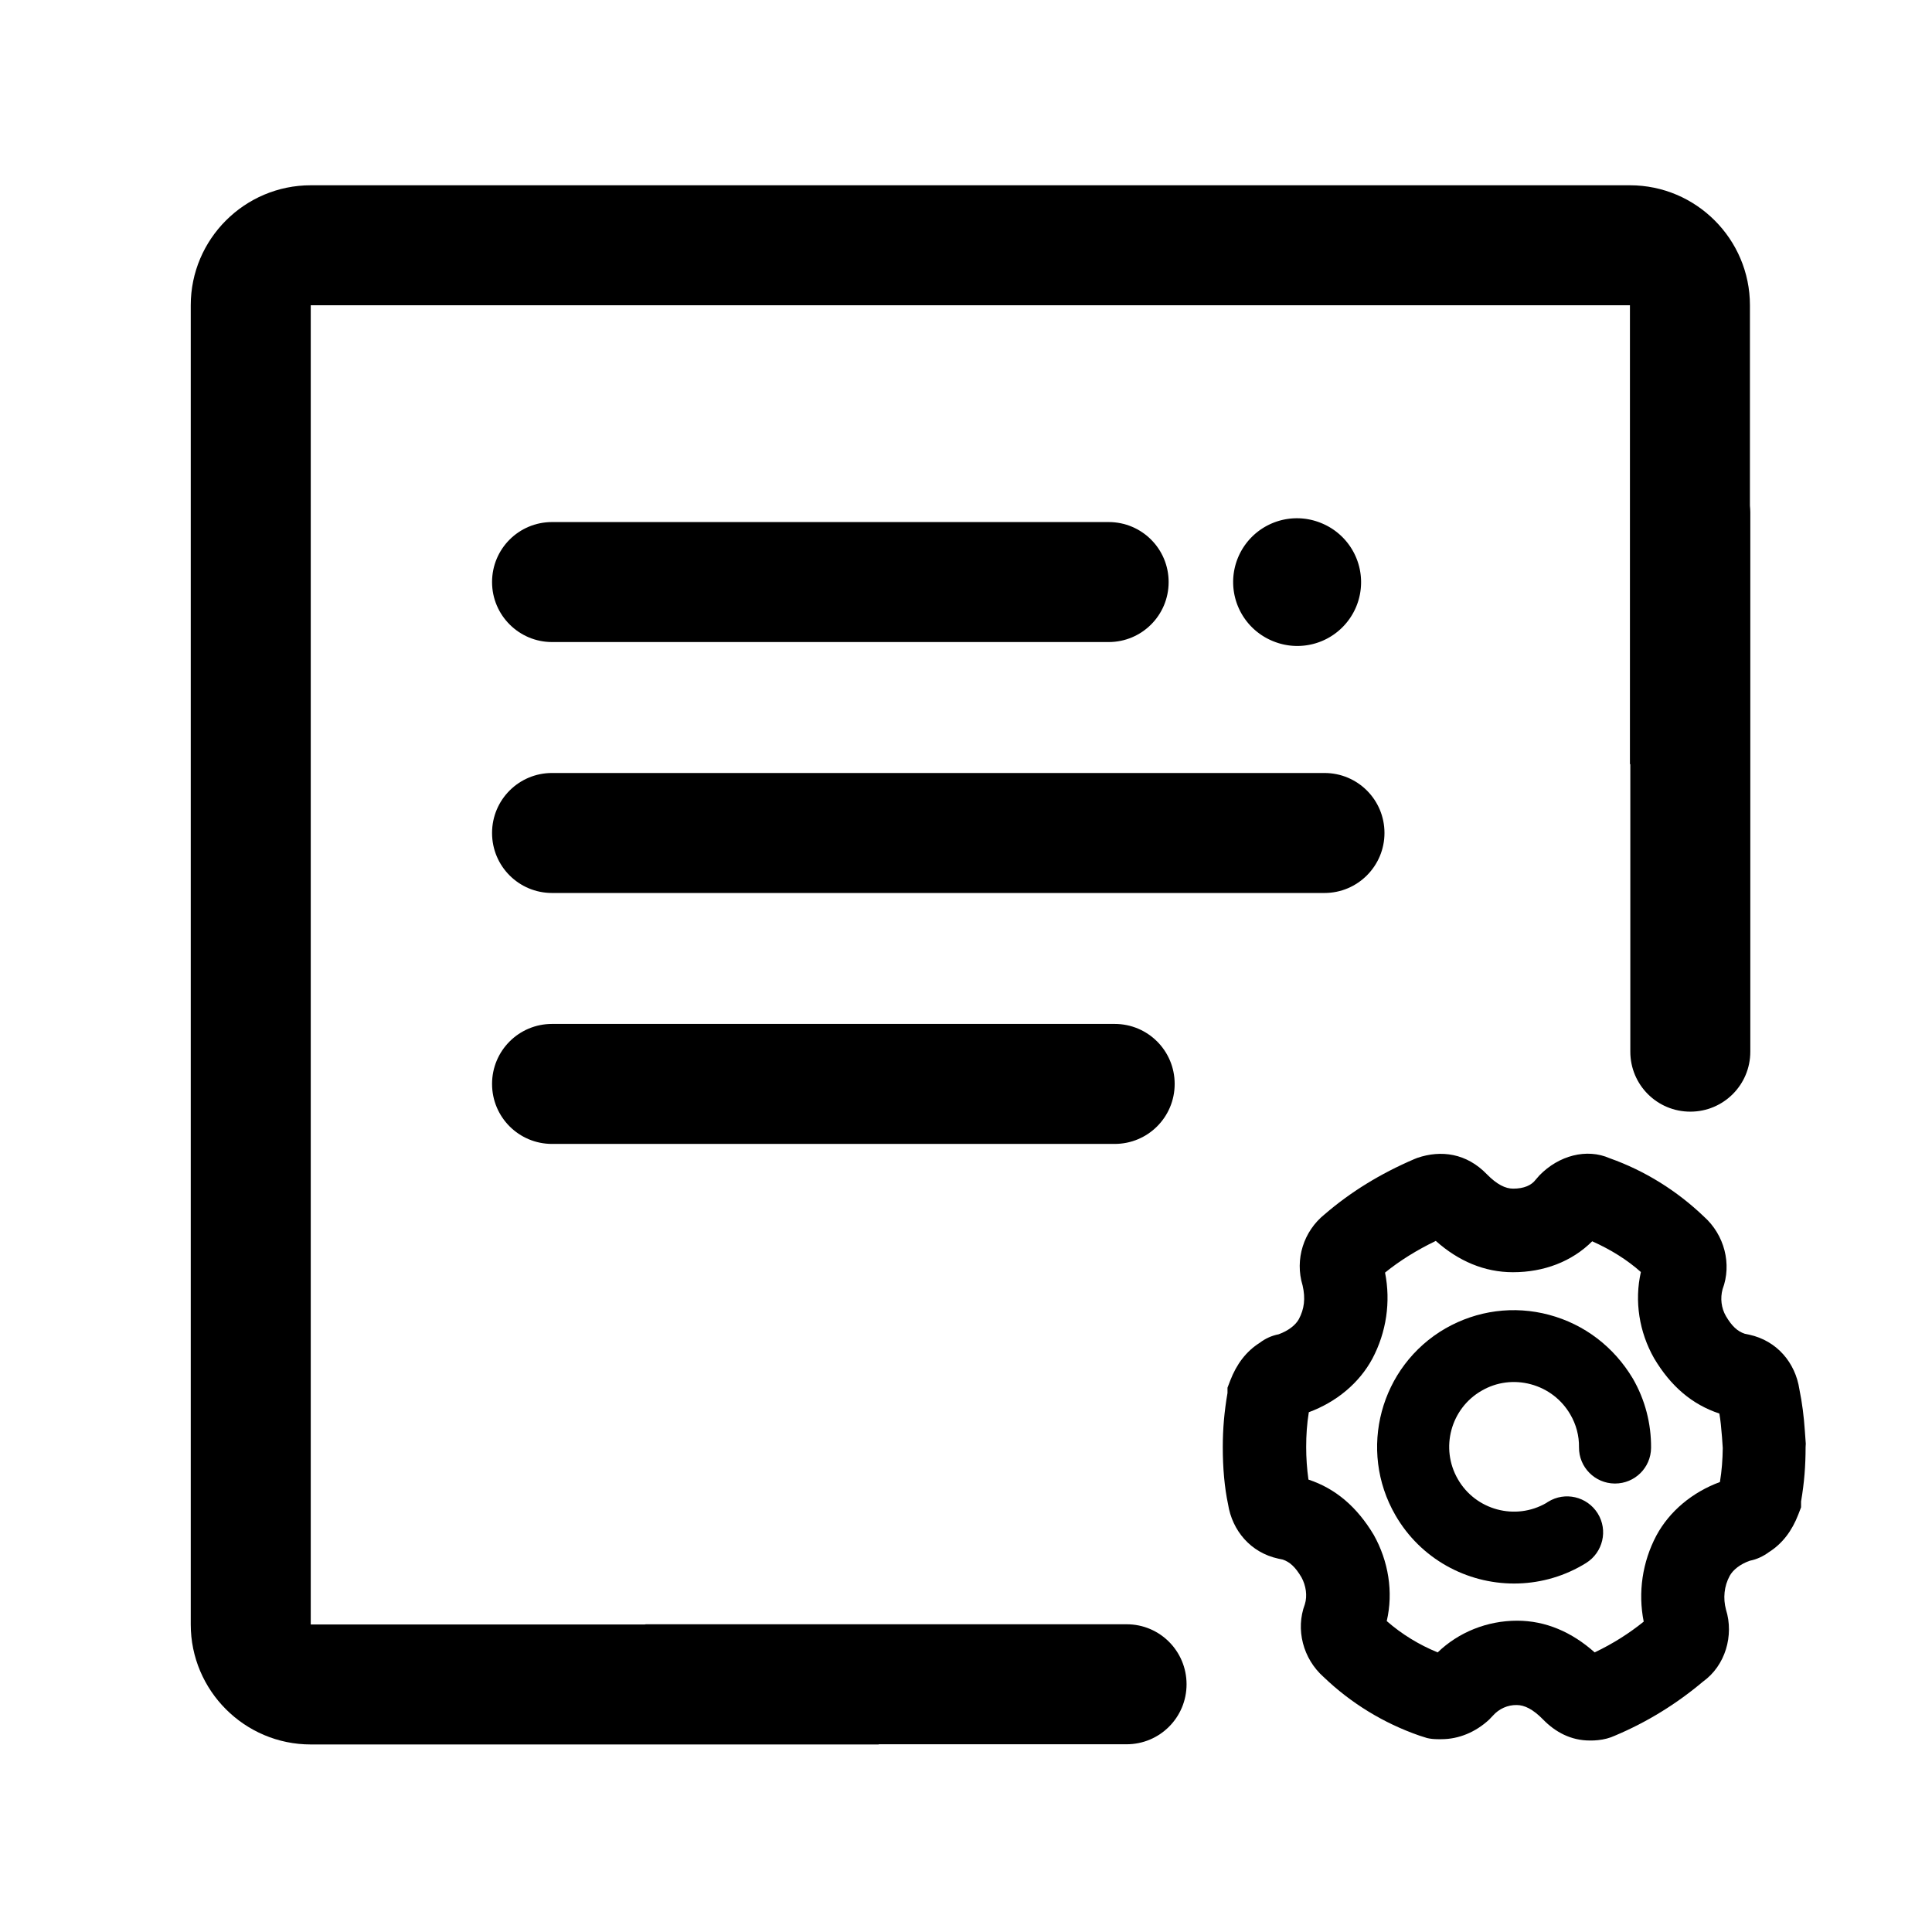 <svg t="1685068059756" class="icon" viewBox="0 0 1024 1024" version="1.1"
    xmlns="http://www.w3.org/2000/svg" p-id="2582" width="96" height="96">
    <path
        d="M597.2 860.9H342.9c-0.4 0-0.8 0-1.2 0.1h-177V161.8h699.2V405h0.2v152.4c0 17.6 14.2 31.8 31.8 31.8s31.8-14.2 31.8-31.8v-286c0-1.1-0.1-2.3-0.2-3.4V161.8c0-35-28.5-63.6-63.6-63.6H164.7c-35 0-63.6 28.5-63.6 63.6V861c0 35 28.5 63.6 63.6 63.6h301v-0.1h131.4c17.6 0 31.8-14.2 31.8-31.8s-14.2-31.8-31.7-31.8z"
        p-id="2583"></path>
    <path
        d="M292.6 340.3h295c17.6 0 31.8-14.2 31.8-31.8s-14.2-31.8-31.8-31.8h-295c-17.6 0-31.8 14.2-31.8 31.8s14.3 31.8 31.8 31.8zM733.8 441.5c0-17.6-14.2-31.8-31.8-31.8H292.6c-17.6 0-31.8 14.2-31.8 31.8s14.2 31.8 31.8 31.8H702c17.6 0 31.8-14.3 31.8-31.8z"
        p-id="2584"></path>
    <path
        d="M674.566 339.76a33.8 33.8 0 1 0 25.869-62.454 33.8 33.8 0 1 0-25.869 62.454Z"
        p-id="2585"></path>
    <path
        d="M957.1 765.2c-0.2-2.3-0.3-4.6-0.5-6.9-0.5-7.4-1.4-14.7-2.9-22-2.1-13.9-11.8-25.7-26.6-28.9l-2.4-0.5c-3.8-1.3-6.7-3.9-9.9-9.3-2.5-4.3-3.1-9.5-1.8-14.3 5-13.3 1-28.8-9.9-38.5-14.3-13.7-31.3-24.3-49.9-30.9-12.2-5.4-27-1.5-37.3 9.1l-2 2.3c-2.2 2.9-6.1 4.7-11.9 4.7-4.1 0-8.6-2.2-13.9-7.6-10.8-11.2-24.3-13-36.9-8.7l-1.5 0.6c-18.2 7.8-33.9 17.5-47.6 29.3-11.2 9-15.9 23.9-11.7 37.7 1.6 6.9 0.9 12.5-2 17.9-1.7 3.1-5.5 6.1-10.7 8-3.6 0.7-7 2.2-10 4.5-7.3 4.6-12.3 11.4-15.6 19.9l-1.5 3.9v2.8c-1.7 9.9-2.5 18.9-2.5 28.8 0 10.8 0.9 21.3 2.8 30.2 2.2 13.9 11.9 25.6 26.6 28.8l2.4 0.5c3.8 1.3 6.7 4 9.9 9.4 2.4 4.4 3.2 9.8 1.8 14.3-5 13.3-1 28.8 9.9 38.5 14.5 13.9 31.8 24.5 50.8 31.1l4.1 1.3c1.7 0.4 3.6 0.6 5.7 0.6h1.9c9.1 0 18.1-3.7 25.3-10.4l2-2.1c3.2-3.6 7.8-5.7 12.6-5.6 4.1 0 8.6 2.2 13.9 7.6 6.6 6.8 14.9 11.2 24.8 11.2 1.7 0 2.8 0 4.4-0.2 3.1-0.3 6.2-1.1 9-2.4 16.9-7.1 32.6-16.8 46.6-28.6 11.9-8.5 16.5-24.5 12.2-38.2-1.6-6-1-12.4 2-17.9 1.7-3.1 5.5-6.2 10.7-8 3.6-0.7 7-2.3 10-4.5 7.3-4.6 12.3-11.4 15.6-19.9l1.5-3.9v-3.1c1.7-9.9 2.4-18.9 2.4-28.8l0.1-1.8z m-45.5 20.3c-14.6 5.4-26.7 15.4-33.7 28.4-7.4 14-9.8 30.1-6.7 45.6-7.7 6.2-16.3 11.7-26 16.3-12.1-10.8-26-16.8-41.1-16.8-15.9 0-31 6.1-42.1 16.8-9.8-4-19-9.6-27-16.6 3.6-15.4 0.9-31.8-6.9-45.7-8.8-14.7-20.1-24.5-34.6-29.3-0.8-5.7-1.2-11.5-1.2-17.2 0-6.5 0.4-12.2 1.4-18.5 14.6-5.4 26.7-15.4 33.7-28.4 7.4-14 9.8-30.1 6.7-45.6 7.9-6.4 16.8-11.9 26.9-16.8 12 10.7 25.8 16.6 40.9 16.6 16.3 0 31.2-5.6 42-16.4 10 4.5 18.5 9.8 25.8 16.3-3.5 15.4-0.9 31.8 7 45.7 8.8 14.8 20.1 24.5 34.6 29.3 0.6 3.4 1 7.4 1.4 12.5l0.4 5.8c-0.1 6.3-0.5 11.9-1.5 18z"
        p-id="2586"></path>
    <path
        d="M821.1 696.9c-18.7-5-38.2-2.4-55 7.2-34.6 20-46.5 64.4-26.5 99 13.4 23.2 37.8 36.2 62.9 36.2 12.3 0 24.8-3.1 36.2-9.7 0.7-0.4 1.3-0.8 2-1.2 8.9-5.6 11.7-17.3 6.1-26.3-5.6-8.9-17.3-11.7-26.3-6.1-0.3 0.2-0.7 0.4-0.9 0.6-16.4 9.5-37.5 3.8-46.9-12.6-9.5-16.4-3.8-37.5 12.6-46.9 7.9-4.6 17.2-5.8 26.1-3.4 8.9 2.4 16.3 8.1 20.9 16 3.1 5.3 4.7 11.3 4.6 17.4-0.1 10.5 8.4 19.1 18.9 19.2h0.2c10.5 0 19-8.4 19.1-18.9 0.1-12.9-3.2-25.6-9.7-36.8-10-16.7-25.6-28.7-44.3-33.7zM292.6 542.7c-17.6 0-31.8 14.2-31.8 31.8s14.2 31.8 31.8 31.8h298.2c17.6 0 31.8-14.2 31.8-31.8s-14.2-31.8-31.8-31.8H292.6z"
        p-id="2587"></path>
</svg>